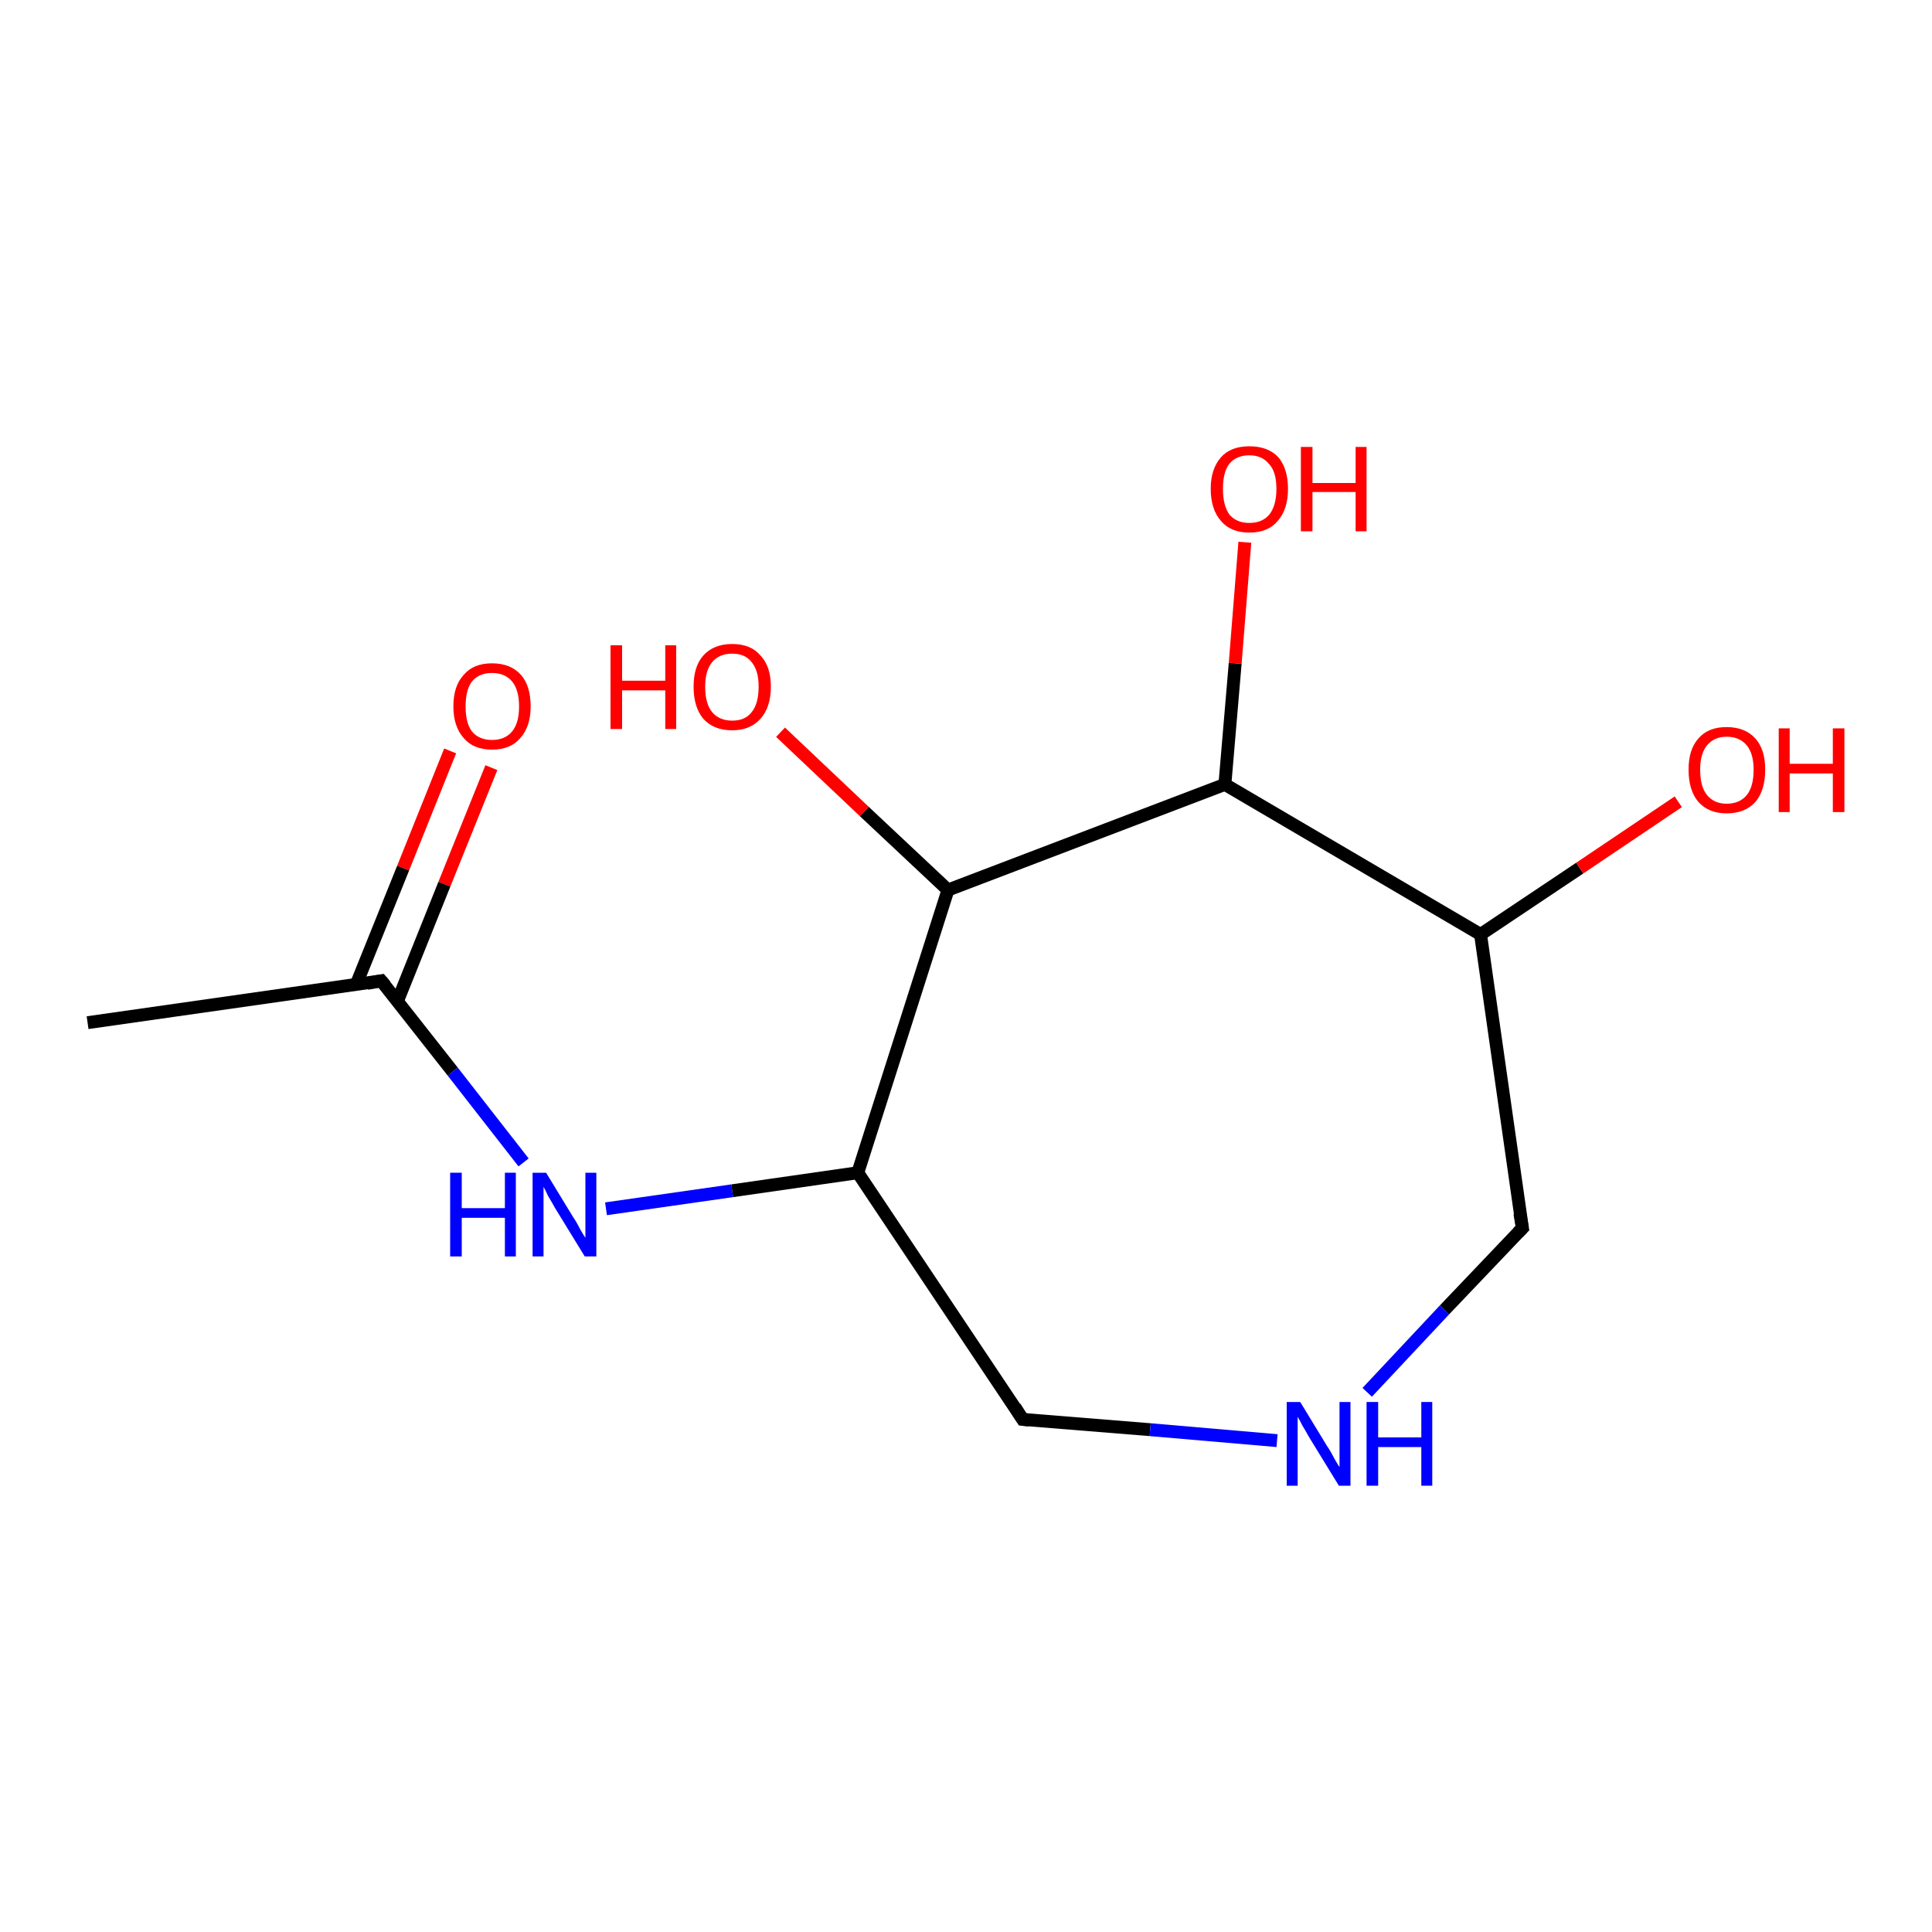 <?xml version='1.0' encoding='iso-8859-1'?>
<svg version='1.1' baseProfile='full'
              xmlns='http://www.w3.org/2000/svg'
                      xmlns:rdkit='http://www.rdkit.org/xml'
                      xmlns:xlink='http://www.w3.org/1999/xlink'
                  xml:space='preserve'
width='300px' height='300px' viewBox='0 0 300 300'>
<!-- END OF HEADER -->
<rect style='opacity:1.0;fill:#FFFFFF;stroke:none' width='300.0' height='300.0' x='0.0' y='0.0'> </rect>
<path class='bond-0 atom-0 atom-1' d='M 76.3,119.2 L 69.0,137.3' style='fill:none;fill-rule:evenodd;stroke:#FF0000;stroke-width:2.0px;stroke-linecap:butt;stroke-linejoin:miter;stroke-opacity:1' />
<path class='bond-0 atom-0 atom-1' d='M 69.0,137.3 L 61.7,155.5' style='fill:none;fill-rule:evenodd;stroke:#000000;stroke-width:2.0px;stroke-linecap:butt;stroke-linejoin:miter;stroke-opacity:1' />
<path class='bond-0 atom-0 atom-1' d='M 69.9,116.6 L 62.6,134.8' style='fill:none;fill-rule:evenodd;stroke:#FF0000;stroke-width:2.0px;stroke-linecap:butt;stroke-linejoin:miter;stroke-opacity:1' />
<path class='bond-0 atom-0 atom-1' d='M 62.6,134.8 L 55.3,152.9' style='fill:none;fill-rule:evenodd;stroke:#000000;stroke-width:2.0px;stroke-linecap:butt;stroke-linejoin:miter;stroke-opacity:1' />
<path class='bond-1 atom-1 atom-2' d='M 59.2,152.3 L 70.3,166.4' style='fill:none;fill-rule:evenodd;stroke:#000000;stroke-width:2.0px;stroke-linecap:butt;stroke-linejoin:miter;stroke-opacity:1' />
<path class='bond-1 atom-1 atom-2' d='M 70.3,166.4 L 81.3,180.5' style='fill:none;fill-rule:evenodd;stroke:#0000FF;stroke-width:2.0px;stroke-linecap:butt;stroke-linejoin:miter;stroke-opacity:1' />
<path class='bond-2 atom-2 atom-3' d='M 94.1,187.7 L 113.7,184.9' style='fill:none;fill-rule:evenodd;stroke:#0000FF;stroke-width:2.0px;stroke-linecap:butt;stroke-linejoin:miter;stroke-opacity:1' />
<path class='bond-2 atom-2 atom-3' d='M 113.7,184.9 L 133.2,182.1' style='fill:none;fill-rule:evenodd;stroke:#000000;stroke-width:2.0px;stroke-linecap:butt;stroke-linejoin:miter;stroke-opacity:1' />
<path class='bond-3 atom-3 atom-4' d='M 133.2,182.1 L 158.8,220.4' style='fill:none;fill-rule:evenodd;stroke:#000000;stroke-width:2.0px;stroke-linecap:butt;stroke-linejoin:miter;stroke-opacity:1' />
<path class='bond-4 atom-4 atom-5' d='M 158.8,220.4 L 178.6,222.0' style='fill:none;fill-rule:evenodd;stroke:#000000;stroke-width:2.0px;stroke-linecap:butt;stroke-linejoin:miter;stroke-opacity:1' />
<path class='bond-4 atom-4 atom-5' d='M 178.6,222.0 L 198.3,223.7' style='fill:none;fill-rule:evenodd;stroke:#0000FF;stroke-width:2.0px;stroke-linecap:butt;stroke-linejoin:miter;stroke-opacity:1' />
<path class='bond-5 atom-5 atom-6' d='M 212.3,216.2 L 224.3,203.4' style='fill:none;fill-rule:evenodd;stroke:#0000FF;stroke-width:2.0px;stroke-linecap:butt;stroke-linejoin:miter;stroke-opacity:1' />
<path class='bond-5 atom-5 atom-6' d='M 224.3,203.4 L 236.4,190.7' style='fill:none;fill-rule:evenodd;stroke:#000000;stroke-width:2.0px;stroke-linecap:butt;stroke-linejoin:miter;stroke-opacity:1' />
<path class='bond-6 atom-6 atom-7' d='M 236.4,190.7 L 229.9,145.1' style='fill:none;fill-rule:evenodd;stroke:#000000;stroke-width:2.0px;stroke-linecap:butt;stroke-linejoin:miter;stroke-opacity:1' />
<path class='bond-7 atom-7 atom-8' d='M 229.9,145.1 L 245.3,134.8' style='fill:none;fill-rule:evenodd;stroke:#000000;stroke-width:2.0px;stroke-linecap:butt;stroke-linejoin:miter;stroke-opacity:1' />
<path class='bond-7 atom-7 atom-8' d='M 245.3,134.8 L 260.6,124.5' style='fill:none;fill-rule:evenodd;stroke:#FF0000;stroke-width:2.0px;stroke-linecap:butt;stroke-linejoin:miter;stroke-opacity:1' />
<path class='bond-8 atom-7 atom-9' d='M 229.9,145.1 L 190.2,121.8' style='fill:none;fill-rule:evenodd;stroke:#000000;stroke-width:2.0px;stroke-linecap:butt;stroke-linejoin:miter;stroke-opacity:1' />
<path class='bond-9 atom-9 atom-10' d='M 190.2,121.8 L 191.8,103.0' style='fill:none;fill-rule:evenodd;stroke:#000000;stroke-width:2.0px;stroke-linecap:butt;stroke-linejoin:miter;stroke-opacity:1' />
<path class='bond-9 atom-9 atom-10' d='M 191.8,103.0 L 193.3,84.2' style='fill:none;fill-rule:evenodd;stroke:#FF0000;stroke-width:2.0px;stroke-linecap:butt;stroke-linejoin:miter;stroke-opacity:1' />
<path class='bond-10 atom-9 atom-11' d='M 190.2,121.8 L 147.2,138.2' style='fill:none;fill-rule:evenodd;stroke:#000000;stroke-width:2.0px;stroke-linecap:butt;stroke-linejoin:miter;stroke-opacity:1' />
<path class='bond-11 atom-11 atom-12' d='M 147.2,138.2 L 134.2,126.0' style='fill:none;fill-rule:evenodd;stroke:#000000;stroke-width:2.0px;stroke-linecap:butt;stroke-linejoin:miter;stroke-opacity:1' />
<path class='bond-11 atom-11 atom-12' d='M 134.2,126.0 L 121.2,113.7' style='fill:none;fill-rule:evenodd;stroke:#FF0000;stroke-width:2.0px;stroke-linecap:butt;stroke-linejoin:miter;stroke-opacity:1' />
<path class='bond-12 atom-1 atom-13' d='M 59.2,152.3 L 13.6,158.8' style='fill:none;fill-rule:evenodd;stroke:#000000;stroke-width:2.0px;stroke-linecap:butt;stroke-linejoin:miter;stroke-opacity:1' />
<path class='bond-13 atom-11 atom-3' d='M 147.2,138.2 L 133.2,182.1' style='fill:none;fill-rule:evenodd;stroke:#000000;stroke-width:2.0px;stroke-linecap:butt;stroke-linejoin:miter;stroke-opacity:1' />
<path d='M 59.8,153.0 L 59.2,152.3 L 57.0,152.7' style='fill:none;stroke:#000000;stroke-width:2.0px;stroke-linecap:butt;stroke-linejoin:miter;stroke-opacity:1;' />
<path d='M 157.6,218.5 L 158.8,220.4 L 159.8,220.5' style='fill:none;stroke:#000000;stroke-width:2.0px;stroke-linecap:butt;stroke-linejoin:miter;stroke-opacity:1;' />
<path d='M 235.7,191.4 L 236.4,190.7 L 236.0,188.4' style='fill:none;stroke:#000000;stroke-width:2.0px;stroke-linecap:butt;stroke-linejoin:miter;stroke-opacity:1;' />
<path class='atom-0' d='M 70.4 109.7
Q 70.4 106.5, 72.0 104.8
Q 73.5 103.0, 76.4 103.0
Q 79.3 103.0, 80.9 104.8
Q 82.4 106.5, 82.4 109.7
Q 82.4 112.8, 80.8 114.6
Q 79.3 116.4, 76.4 116.4
Q 73.5 116.4, 72.0 114.6
Q 70.4 112.8, 70.4 109.7
M 76.4 114.9
Q 78.4 114.9, 79.5 113.6
Q 80.6 112.3, 80.6 109.7
Q 80.6 107.1, 79.5 105.8
Q 78.4 104.5, 76.4 104.5
Q 74.4 104.5, 73.3 105.8
Q 72.3 107.1, 72.3 109.7
Q 72.3 112.3, 73.3 113.6
Q 74.4 114.9, 76.4 114.9
' fill='#FF0000'/>
<path class='atom-2' d='M 69.9 182.1
L 71.7 182.1
L 71.7 187.6
L 78.4 187.6
L 78.4 182.1
L 80.1 182.1
L 80.1 195.1
L 78.4 195.1
L 78.4 189.1
L 71.7 189.1
L 71.7 195.1
L 69.9 195.1
L 69.9 182.1
' fill='#0000FF'/>
<path class='atom-2' d='M 84.8 182.1
L 89.0 189.0
Q 89.5 189.7, 90.1 190.9
Q 90.8 192.1, 90.9 192.2
L 90.9 182.1
L 92.6 182.1
L 92.6 195.1
L 90.8 195.1
L 86.2 187.6
Q 85.7 186.7, 85.1 185.7
Q 84.6 184.6, 84.4 184.3
L 84.4 195.1
L 82.7 195.1
L 82.7 182.1
L 84.8 182.1
' fill='#0000FF'/>
<path class='atom-5' d='M 201.9 217.7
L 206.1 224.6
Q 206.6 225.3, 207.2 226.5
Q 207.9 227.7, 208.0 227.8
L 208.0 217.7
L 209.7 217.7
L 209.7 230.7
L 207.9 230.7
L 203.3 223.2
Q 202.8 222.3, 202.2 221.3
Q 201.7 220.3, 201.5 220.0
L 201.5 230.7
L 199.8 230.7
L 199.8 217.7
L 201.9 217.7
' fill='#0000FF'/>
<path class='atom-5' d='M 212.2 217.7
L 214.0 217.7
L 214.0 223.2
L 220.7 223.2
L 220.7 217.7
L 222.4 217.7
L 222.4 230.7
L 220.7 230.7
L 220.7 224.7
L 214.0 224.7
L 214.0 230.7
L 212.2 230.7
L 212.2 217.7
' fill='#0000FF'/>
<path class='atom-8' d='M 262.2 119.5
Q 262.2 116.4, 263.7 114.7
Q 265.2 112.9, 268.1 112.9
Q 271.0 112.9, 272.6 114.7
Q 274.1 116.4, 274.1 119.5
Q 274.1 122.7, 272.6 124.5
Q 271.0 126.3, 268.1 126.3
Q 265.3 126.3, 263.7 124.5
Q 262.2 122.7, 262.2 119.5
M 268.1 124.8
Q 270.1 124.8, 271.2 123.5
Q 272.3 122.2, 272.3 119.5
Q 272.3 117.0, 271.2 115.7
Q 270.1 114.4, 268.1 114.4
Q 266.2 114.4, 265.1 115.7
Q 264.0 117.0, 264.0 119.5
Q 264.0 122.2, 265.1 123.5
Q 266.2 124.8, 268.1 124.8
' fill='#FF0000'/>
<path class='atom-8' d='M 276.2 113.1
L 277.9 113.1
L 277.9 118.6
L 284.6 118.6
L 284.6 113.1
L 286.4 113.1
L 286.4 126.1
L 284.6 126.1
L 284.6 120.1
L 277.9 120.1
L 277.9 126.1
L 276.2 126.1
L 276.2 113.1
' fill='#FF0000'/>
<path class='atom-10' d='M 188.0 75.9
Q 188.0 72.8, 189.6 71.0
Q 191.1 69.3, 194.0 69.3
Q 196.9 69.3, 198.5 71.0
Q 200.0 72.8, 200.0 75.9
Q 200.0 79.1, 198.4 80.9
Q 196.9 82.7, 194.0 82.7
Q 191.1 82.7, 189.6 80.9
Q 188.0 79.1, 188.0 75.9
M 194.0 81.2
Q 196.0 81.2, 197.1 79.9
Q 198.2 78.5, 198.2 75.9
Q 198.2 73.3, 197.1 72.1
Q 196.0 70.7, 194.0 70.7
Q 192.0 70.7, 190.9 72.0
Q 189.9 73.3, 189.9 75.9
Q 189.9 78.5, 190.9 79.9
Q 192.0 81.2, 194.0 81.2
' fill='#FF0000'/>
<path class='atom-10' d='M 202.0 69.4
L 203.8 69.4
L 203.8 75.0
L 210.5 75.0
L 210.5 69.4
L 212.2 69.4
L 212.2 82.5
L 210.5 82.5
L 210.5 76.4
L 203.8 76.4
L 203.8 82.5
L 202.0 82.5
L 202.0 69.4
' fill='#FF0000'/>
<path class='atom-12' d='M 94.8 100.2
L 96.6 100.2
L 96.6 105.7
L 103.3 105.7
L 103.3 100.2
L 105.0 100.2
L 105.0 113.2
L 103.3 113.2
L 103.3 107.2
L 96.6 107.2
L 96.6 113.2
L 94.8 113.2
L 94.8 100.2
' fill='#FF0000'/>
<path class='atom-12' d='M 107.7 106.6
Q 107.7 103.5, 109.2 101.8
Q 110.8 100.0, 113.7 100.0
Q 116.6 100.0, 118.1 101.8
Q 119.7 103.5, 119.7 106.6
Q 119.7 109.8, 118.1 111.6
Q 116.5 113.4, 113.7 113.4
Q 110.8 113.4, 109.2 111.6
Q 107.7 109.8, 107.7 106.6
M 113.7 111.9
Q 115.7 111.9, 116.7 110.6
Q 117.8 109.3, 117.8 106.6
Q 117.8 104.1, 116.7 102.8
Q 115.7 101.5, 113.7 101.5
Q 111.7 101.5, 110.6 102.8
Q 109.5 104.1, 109.5 106.6
Q 109.5 109.3, 110.6 110.6
Q 111.7 111.9, 113.7 111.9
' fill='#FF0000'/>
</svg>
